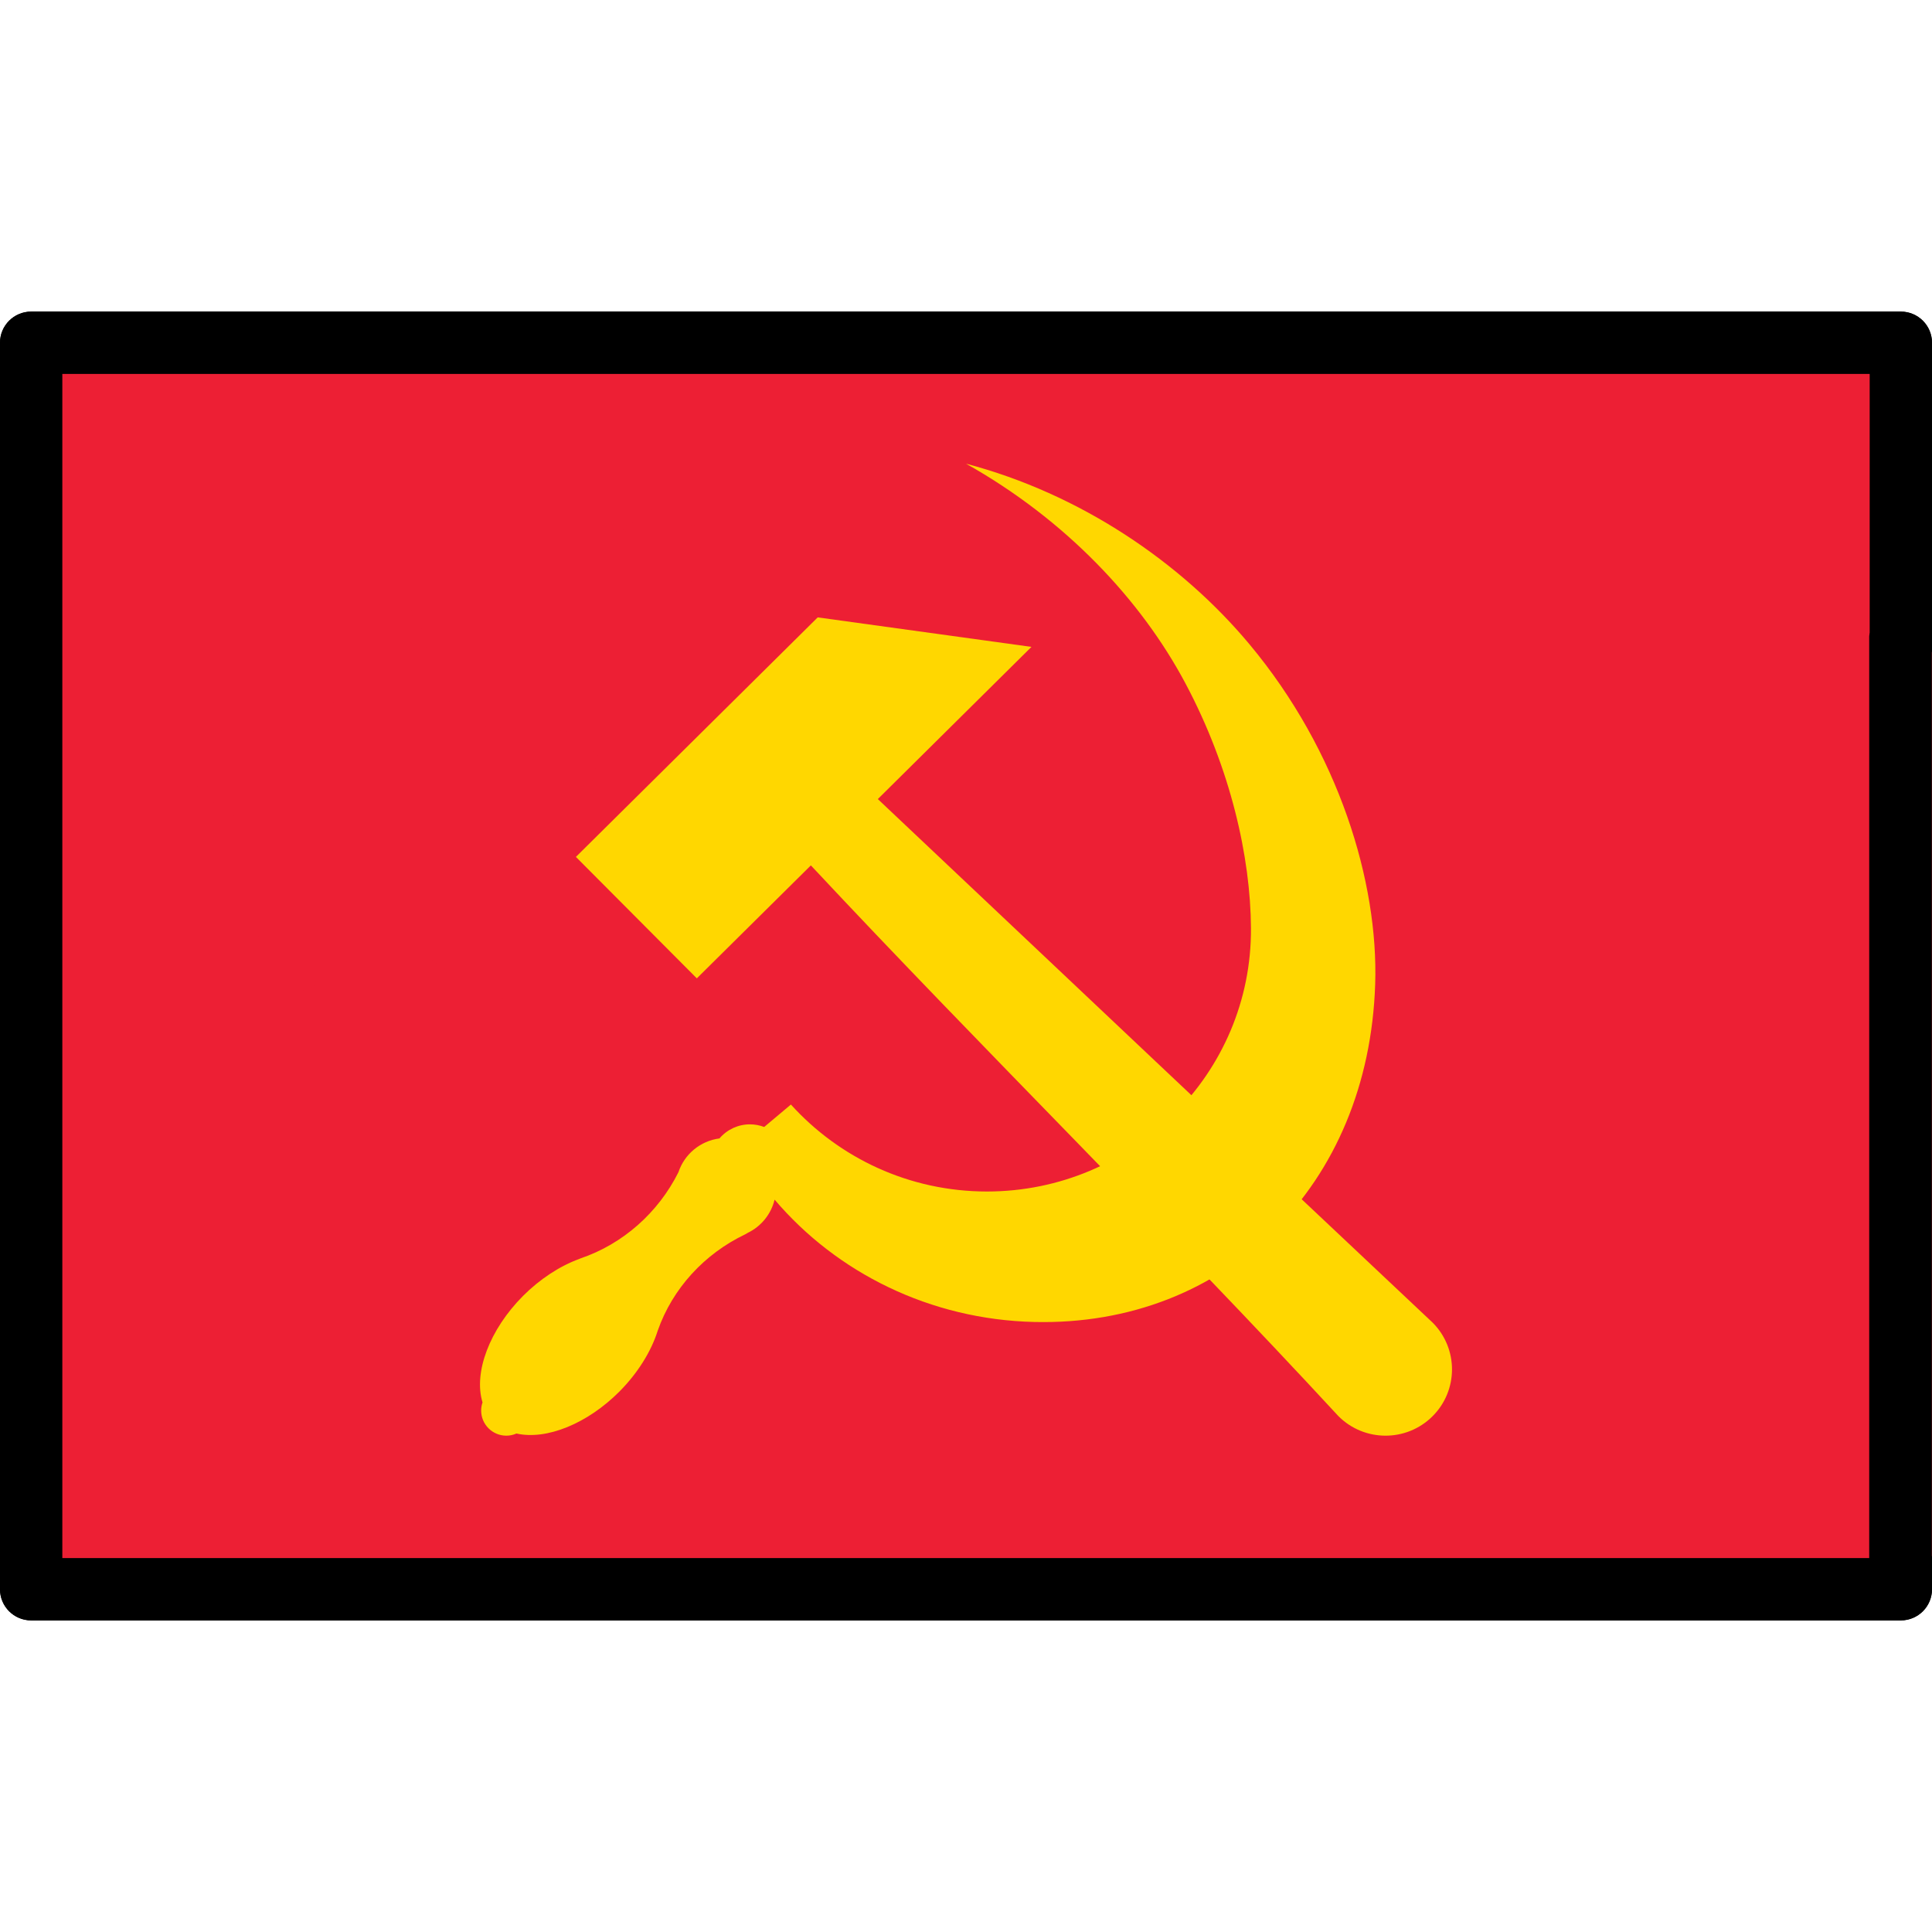<?xml version="1.0" encoding="UTF-8" standalone="no"?><!-- Generator: Gravit.io --><svg xmlns="http://www.w3.org/2000/svg" xmlns:xlink="http://www.w3.org/1999/xlink" style="isolation:isolate" viewBox="0 0 800 800" width="800pt" height="800pt"><defs><clipPath id="_clipPath_Tu2btZoeBIIVzCHJJZuClZDPzDsx6KU1"><rect width="800" height="800"/></clipPath></defs><g clip-path="url(#_clipPath_Tu2btZoeBIIVzCHJJZuClZDPzDsx6KU1)"><g><path d=" M 775.193 153.839 L 775.193 646.161 L 24.806 646.161 L 24.806 245.161 C 24.806 238.598 19.466 233.258 12.903 233.258 L 11.903 233.258 L 11.903 205.451 L 12.903 205.451 C 19.466 205.451 24.806 200.111 24.806 193.549 L 24.806 153.839 L 775.193 153.839 L 775.193 153.839 Z  M 526.565 364.819 C 531.058 364.819 535.282 363.069 538.459 359.891 C 541.636 356.715 543.385 352.492 543.385 347.998 C 543.385 343.506 541.635 339.281 538.459 336.103 C 535.282 332.926 531.058 331.176 526.565 331.176 C 522.073 331.176 517.849 332.926 514.672 336.103 C 511.495 339.281 509.745 343.505 509.745 347.998 C 509.745 352.491 511.495 356.715 514.672 359.891 C 517.849 363.069 522.073 364.819 526.565 364.819 Z  M 599.58 388.365 C 597.644 387.105 595.401 386.439 593.091 386.439 C 590.562 386.439 588.142 387.226 586.093 388.714 C 582.131 391.591 580.322 396.702 581.593 401.433 L 593.574 446.018 L 557.676 475.045 C 553.868 478.123 552.327 483.321 553.84 487.98 C 555.353 492.639 559.656 495.938 564.547 496.19 L 610.652 498.571 L 627.163 541.682 C 628.914 546.255 633.382 549.327 638.279 549.327 C 643.176 549.327 647.643 546.255 649.395 541.682 L 665.906 498.571 L 712.01 496.19 C 716.901 495.938 721.203 492.638 722.717 487.98 C 724.23 483.322 722.688 478.125 718.881 475.047 L 682.982 446.02 L 694.963 401.435 C 696.234 396.705 694.425 391.594 690.463 388.716 C 688.416 387.229 685.996 386.443 683.465 386.443 C 681.155 386.443 678.911 387.108 676.976 388.368 L 638.277 413.541 L 599.58 388.365 Z  M 485.687 435.645 C 493.276 435.645 499.95 430.518 501.917 423.177 C 503.08 418.838 502.484 414.306 500.239 410.417 C 497.993 406.528 494.366 403.745 490.027 402.582 C 488.597 402.199 487.128 402.004 485.662 402.004 C 478.073 402.004 471.398 407.131 469.431 414.472 C 467.032 423.428 472.366 432.667 481.322 435.068 C 482.753 435.45 484.222 435.645 485.687 435.645 Z  M 485.666 517.425 C 487.132 517.425 488.6 517.231 490.03 516.847 C 498.986 514.446 504.32 505.207 501.92 496.251 C 499.953 488.911 493.278 483.784 485.687 483.784 C 484.222 483.784 482.754 483.978 481.324 484.361 C 476.985 485.523 473.359 488.305 471.113 492.195 C 468.867 496.085 468.271 500.617 469.434 504.957 C 471.401 512.298 478.076 517.425 485.666 517.425 Z  M 526.565 588.247 C 531.058 588.247 535.282 586.497 538.459 583.319 C 541.636 580.143 543.385 575.92 543.385 571.427 C 543.385 566.934 541.635 562.71 538.459 559.532 C 535.283 556.354 531.058 554.605 526.565 554.605 C 522.073 554.605 517.849 556.355 514.672 559.532 C 511.495 562.71 509.745 566.934 509.745 571.427 C 509.745 575.92 511.495 580.143 514.672 583.319 C 517.849 586.497 522.073 588.247 526.565 588.247 Z " fill="rgb(237,31,52)"/><path d=" M 25.807 245.161 L 25.807 645.161 L 774.193 645.161 L 774.193 154.839 L 25.806 154.839 L 25.806 193.549 C 25.806 200.676 20.031 206.451 12.903 206.451 L 12.903 232.258 C 20.031 232.258 25.807 238.033 25.807 245.161 Z  M 557.048 474.268 L 592.44 445.65 L 580.627 401.693 C 579.24 396.531 581.179 391.047 585.504 387.905 C 587.761 386.265 590.422 385.439 593.089 385.439 C 595.534 385.439 597.98 386.131 600.124 387.527 L 638.278 412.347 L 676.432 387.529 C 680.912 384.614 686.727 384.763 691.052 387.907 C 695.377 391.049 697.316 396.533 695.929 401.695 L 684.116 445.652 L 719.511 474.27 C 723.668 477.63 725.321 483.206 723.67 488.29 C 722.018 493.374 717.402 496.915 712.064 497.19 L 666.609 499.538 L 650.33 542.041 C 648.418 547.032 643.625 550.328 638.28 550.328 C 632.934 550.328 628.141 547.032 626.23 542.041 L 609.952 499.538 L 564.496 497.19 C 559.158 496.915 554.541 493.374 552.89 488.29 C 551.238 483.204 552.891 477.627 557.048 474.268 Z  M 513.965 335.397 C 520.924 328.438 532.207 328.438 539.166 335.397 C 546.125 342.358 546.125 353.641 539.166 360.598 C 532.207 367.559 520.924 367.559 513.965 360.598 C 507.005 353.642 507.005 342.358 513.965 335.397 Z  M 513.965 558.825 C 520.924 551.866 532.207 551.866 539.166 558.825 C 546.125 565.785 546.125 577.068 539.166 584.026 C 532.207 590.987 520.924 590.987 513.965 584.026 C 507.005 577.068 507.005 565.786 513.965 558.825 Z  M 468.466 414.212 C 471.013 404.709 480.781 399.067 490.286 401.615 C 499.792 404.163 505.432 413.93 502.883 423.435 C 500.336 432.94 490.568 438.58 481.063 436.032 C 471.558 433.485 465.92 423.716 468.466 414.212 Z  M 481.064 483.396 C 490.568 480.85 500.338 486.489 502.885 495.993 C 505.432 505.497 499.792 515.265 490.288 517.813 C 480.784 520.361 471.015 514.718 468.468 505.216 C 465.92 495.711 471.56 485.94 481.064 483.396 Z " fill="rgb(237,31,52)"/><path d=" M 25.807 193.549 L 25.807 154.839 L 774.193 154.839 L 774.193 645.161 L 25.806 645.161 L 25.806 245.161 C 25.806 238.033 20.031 232.258 12.903 232.258 C 5.775 232.258 0 238.033 0 245.161 L 0 658.064 C 0 665.192 5.775 670.967 12.903 670.967 L 787.097 670.967 C 794.223 670.968 800 665.192 800 658.064 L 800 141.935 C 800 134.807 794.223 129.032 787.097 129.032 L 12.904 129.032 C 5.776 129.032 0.001 134.807 0.001 141.935 L 0.001 193.548 C 0.001 200.675 5.776 206.45 12.904 206.45 C 20.032 206.45 25.807 200.676 25.807 193.549 Z " fill="rgb(0,0,0)"/></g><g><path d=" M 24.807 646.16 L 24.807 153.838 L 775.194 153.838 L 775.194 554.838 C 775.194 561.401 780.534 566.741 787.097 566.741 L 788.097 566.741 L 788.097 594.548 L 787.097 594.548 C 780.534 594.548 775.194 599.888 775.194 606.45 L 775.194 646.16 L 24.807 646.16 L 24.807 646.16 Z  M 273.435 435.18 C 268.942 435.18 264.718 436.93 261.541 440.108 C 258.364 443.284 256.615 447.507 256.615 452.001 C 256.615 456.493 258.365 460.718 261.541 463.896 C 264.718 467.073 268.942 468.823 273.435 468.823 C 277.927 468.823 282.151 467.073 285.328 463.896 C 288.505 460.718 290.255 456.494 290.255 452.001 C 290.255 447.508 288.505 443.284 285.328 440.108 C 282.151 436.93 277.927 435.18 273.435 435.18 Z  M 200.42 411.634 C 202.356 412.894 204.599 413.56 206.909 413.56 C 209.438 413.56 211.858 412.773 213.907 411.285 C 217.869 408.408 219.678 403.297 218.407 398.566 L 206.426 353.981 L 242.324 324.954 C 246.132 321.876 247.673 316.678 246.16 312.019 C 244.647 307.36 240.344 304.061 235.453 303.809 L 189.348 301.428 L 172.837 258.317 C 171.086 253.744 166.618 250.672 161.721 250.672 C 156.824 250.672 152.357 253.744 150.605 258.317 L 134.094 301.428 L 87.99 303.809 C 83.099 304.061 78.797 307.361 77.283 312.019 C 75.77 316.677 77.312 321.874 81.119 324.952 L 117.018 353.979 L 105.037 398.564 C 103.766 403.294 105.575 408.405 109.537 411.283 C 111.584 412.77 114.004 413.556 116.535 413.556 C 118.845 413.556 121.089 412.891 123.024 411.631 L 161.723 386.458 L 200.42 411.634 Z  M 314.313 364.354 C 306.724 364.354 300.05 369.481 298.083 376.822 C 296.92 381.161 297.516 385.693 299.761 389.582 C 302.007 393.471 305.634 396.254 309.973 397.417 C 311.403 397.8 312.872 397.995 314.338 397.995 C 321.927 397.995 328.602 392.868 330.569 385.527 C 332.968 376.571 327.634 367.332 318.678 364.931 C 317.247 364.549 315.778 364.354 314.313 364.354 Z  M 314.334 282.574 C 312.868 282.574 311.4 282.768 309.97 283.152 C 301.014 285.553 295.68 294.792 298.08 303.748 C 300.047 311.088 306.722 316.215 314.313 316.215 C 315.778 316.215 317.246 316.021 318.676 315.638 C 323.015 314.476 326.641 311.694 328.887 307.804 C 331.133 303.914 331.729 299.382 330.566 295.042 C 328.599 287.701 321.924 282.574 314.334 282.574 Z  M 273.435 211.752 C 268.942 211.752 264.718 213.502 261.541 216.68 C 258.364 219.856 256.615 224.079 256.615 228.572 C 256.615 233.065 258.365 237.289 261.541 240.467 C 264.717 243.645 268.942 245.394 273.435 245.394 C 277.927 245.394 282.151 243.644 285.328 240.467 C 288.505 237.289 290.255 233.065 290.255 228.572 C 290.255 224.079 288.505 219.856 285.328 216.68 C 282.151 213.502 277.927 211.752 273.435 211.752 Z " fill="rgb(237,31,52)"/><path d=" M 774.193 554.838 L 774.193 154.838 L 25.807 154.838 L 25.807 645.16 L 774.194 645.16 L 774.194 606.45 C 774.194 599.323 779.969 593.548 787.097 593.548 L 787.097 567.741 C 779.969 567.741 774.193 561.966 774.193 554.838 Z  M 242.952 325.731 L 207.56 354.349 L 219.373 398.306 C 220.76 403.468 218.821 408.952 214.496 412.094 C 212.239 413.734 209.578 414.56 206.911 414.56 C 204.466 414.56 202.02 413.868 199.876 412.472 L 161.722 387.652 L 123.568 412.47 C 119.088 415.385 113.273 415.236 108.948 412.092 C 104.623 408.95 102.684 403.466 104.071 398.304 L 115.884 354.347 L 80.489 325.729 C 76.332 322.369 74.679 316.793 76.33 311.709 C 77.982 306.625 82.598 303.084 87.936 302.809 L 133.391 300.461 L 149.67 257.958 C 151.582 252.967 156.375 249.671 161.72 249.671 C 167.066 249.671 171.859 252.967 173.77 257.958 L 190.048 300.461 L 235.504 302.809 C 240.842 303.084 245.459 306.625 247.11 311.709 C 248.762 316.795 247.109 322.372 242.952 325.731 Z  M 286.035 464.602 C 279.076 471.561 267.793 471.561 260.834 464.602 C 253.875 457.641 253.875 446.358 260.834 439.401 C 267.793 432.44 279.076 432.44 286.035 439.401 C 292.995 446.357 292.995 457.641 286.035 464.602 Z  M 286.035 241.174 C 279.076 248.133 267.793 248.133 260.834 241.174 C 253.875 234.214 253.875 222.931 260.834 215.973 C 267.793 209.012 279.076 209.012 286.035 215.973 C 292.995 222.931 292.995 234.213 286.035 241.174 Z  M 331.534 385.787 C 328.987 395.29 319.219 400.932 309.714 398.384 C 300.208 395.836 294.568 386.069 297.117 376.564 C 299.664 367.059 309.432 361.419 318.937 363.967 C 328.442 366.514 334.08 376.283 331.534 385.787 Z  M 318.936 316.603 C 309.432 319.149 299.662 313.51 297.115 304.006 C 294.568 294.502 300.208 284.734 309.712 282.186 C 319.216 279.638 328.985 285.281 331.532 294.783 C 334.08 304.288 328.44 314.059 318.936 316.603 Z " fill="rgb(237,31,52)"/><path d=" M 774.193 606.45 L 774.193 645.16 L 25.807 645.16 L 25.807 154.838 L 774.194 154.838 L 774.194 554.838 C 774.194 561.966 779.969 567.741 787.097 567.741 C 794.225 567.741 800 561.966 800 554.838 L 800 141.935 C 800 134.807 794.225 129.032 787.097 129.032 L 12.903 129.032 C 5.777 129.031 0 134.807 0 141.935 L 0 658.064 C 0 665.192 5.777 670.967 12.903 670.967 L 787.096 670.967 C 794.224 670.967 799.999 665.192 799.999 658.064 L 799.999 606.451 C 799.999 599.324 794.224 593.549 787.096 593.549 C 779.968 593.549 774.193 599.323 774.193 606.45 Z " fill="rgb(0,0,0)"/></g><g><path d=" M 798.934 269.493 L 1293.775 269.493 L 1293.775 644.876 L 890.723 644.876 C 884.127 644.876 878.759 647.548 878.759 650.831 L 878.759 651.331 L 850.81 651.331 L 850.81 650.831 C 850.81 647.548 845.443 644.876 838.847 644.876 L 798.934 644.876 L 798.934 269.493 L 798.934 269.493 Z  M 1010.994 393.87 C 1010.994 391.622 1009.235 389.509 1006.04 387.92 C 1002.848 386.33 998.604 385.455 994.086 385.455 C 989.572 385.455 985.325 386.331 982.131 387.92 C 978.937 389.509 977.178 391.622 977.178 393.87 C 977.178 396.117 978.937 398.23 982.131 399.819 C 985.325 401.409 989.571 402.284 994.086 402.284 C 998.602 402.284 1002.848 401.409 1006.04 399.819 C 1009.235 398.23 1010.994 396.117 1010.994 393.87 Z  M 1034.66 357.344 C 1033.394 358.312 1032.724 359.434 1032.724 360.59 C 1032.724 361.855 1033.515 363.066 1035.011 364.091 C 1037.903 366.073 1043.04 366.978 1047.795 366.342 L 1092.608 360.348 L 1121.784 378.306 C 1124.877 380.211 1130.102 380.982 1134.785 380.225 C 1139.468 379.468 1142.784 377.316 1143.037 374.869 L 1145.43 351.805 L 1188.762 343.545 C 1193.358 342.669 1196.446 340.434 1196.446 337.984 C 1196.446 335.535 1193.358 333.3 1188.762 332.424 L 1145.43 324.164 L 1143.037 301.1 C 1142.784 298.654 1139.467 296.501 1134.785 295.744 C 1130.103 294.987 1124.879 295.759 1121.786 297.663 L 1092.61 315.622 L 1047.797 309.628 C 1043.043 308.992 1037.906 309.897 1035.013 311.879 C 1033.518 312.903 1032.728 314.114 1032.728 315.38 C 1032.728 316.536 1033.397 317.658 1034.663 318.626 L 1059.965 337.985 L 1034.66 357.344 Z  M 1082.182 414.319 C 1082.182 410.523 1077.029 407.184 1069.65 406.2 C 1065.289 405.618 1060.734 405.916 1056.825 407.039 C 1052.916 408.163 1050.119 409.977 1048.95 412.148 C 1048.565 412.863 1048.369 413.598 1048.369 414.332 C 1048.369 418.128 1053.522 421.467 1060.901 422.451 C 1069.902 423.651 1079.189 420.983 1081.602 416.503 C 1081.986 415.787 1082.182 415.052 1082.182 414.319 Z  M 1164.381 414.33 C 1164.381 413.596 1164.186 412.862 1163.8 412.146 C 1161.386 407.666 1152.1 404.998 1143.098 406.198 C 1135.721 407.182 1130.567 410.522 1130.567 414.319 C 1130.567 415.052 1130.762 415.786 1131.147 416.502 C 1132.315 418.672 1135.112 420.486 1139.021 421.61 C 1142.931 422.733 1147.487 423.031 1151.849 422.45 C 1159.227 421.466 1164.381 418.127 1164.381 414.33 Z  M 1235.565 393.87 C 1235.565 391.622 1233.806 389.509 1230.612 387.92 C 1227.419 386.33 1223.175 385.455 1218.659 385.455 C 1214.143 385.455 1209.897 386.331 1206.703 387.92 C 1203.509 389.509 1201.751 391.622 1201.751 393.87 C 1201.751 396.117 1203.51 398.23 1206.703 399.819 C 1209.897 401.409 1214.143 402.284 1218.659 402.284 C 1223.175 402.284 1227.419 401.409 1230.612 399.819 C 1233.806 398.23 1235.565 396.117 1235.565 393.87 Z " fill="rgb(237,31,52)"/><path d=" M 890.723 644.375 L 1292.77 644.375 L 1292.77 269.993 L 799.939 269.993 L 799.939 644.376 L 838.847 644.376 C 846.011 644.376 851.815 647.265 851.815 650.831 L 877.754 650.831 C 877.754 647.265 883.559 644.375 890.723 644.375 Z  M 1121.003 378.621 L 1092.238 360.916 L 1048.056 366.825 C 1042.868 367.519 1037.356 366.549 1034.198 364.385 C 1032.549 363.256 1031.719 361.925 1031.719 360.591 C 1031.719 359.368 1032.415 358.144 1033.818 357.072 L 1058.765 337.985 L 1033.82 318.898 C 1030.89 316.657 1031.04 313.748 1034.2 311.585 C 1037.358 309.421 1042.87 308.451 1048.058 309.145 L 1092.24 315.054 L 1121.005 297.348 C 1124.382 295.268 1129.986 294.441 1135.096 295.267 C 1140.206 296.094 1143.766 298.403 1144.042 301.073 L 1146.402 323.812 L 1189.122 331.956 C 1194.139 332.912 1197.452 335.31 1197.452 337.984 C 1197.452 340.658 1194.139 343.056 1189.122 344.012 L 1146.402 352.155 L 1144.042 374.895 C 1143.766 377.565 1140.206 379.875 1135.096 380.701 C 1129.984 381.527 1124.379 380.7 1121.003 378.621 Z  M 981.421 400.173 C 974.426 396.692 974.426 391.047 981.421 387.566 C 988.418 384.085 999.758 384.085 1006.751 387.566 C 1013.748 391.047 1013.748 396.692 1006.751 400.173 C 999.759 403.655 988.418 403.655 981.421 400.173 Z  M 1205.992 400.173 C 1198.998 396.692 1198.998 391.047 1205.992 387.566 C 1212.988 384.085 1224.329 384.085 1231.322 387.566 C 1238.319 391.047 1238.319 396.692 1231.322 400.173 C 1224.329 403.655 1212.989 403.655 1205.992 400.173 Z  M 1060.639 422.934 C 1051.088 421.66 1045.417 416.773 1047.978 412.018 C 1050.539 407.263 1060.356 404.442 1069.91 405.717 C 1079.463 406.991 1085.132 411.877 1082.571 416.632 C 1080.011 421.387 1070.192 424.208 1060.639 422.934 Z  M 1130.177 416.632 C 1127.618 411.877 1133.286 406.99 1142.839 405.716 C 1152.391 404.442 1162.209 407.263 1164.77 412.017 C 1167.332 416.772 1161.66 421.659 1152.109 422.933 C 1142.555 424.208 1132.734 421.386 1130.177 416.632 Z " fill="rgb(237,31,52)"/><path d=" M 838.847 644.375 L 799.939 644.375 L 799.939 269.993 L 1292.77 269.993 L 1292.77 644.376 L 890.723 644.376 C 883.559 644.376 877.754 647.265 877.754 650.831 C 877.754 654.397 883.559 657.286 890.723 657.286 L 1305.739 657.286 C 1312.904 657.286 1318.708 654.397 1318.708 650.831 L 1318.708 263.538 C 1318.709 259.973 1312.904 257.083 1305.739 257.083 L 786.969 257.083 C 779.805 257.083 774 259.973 774 263.538 L 774 650.83 C 774 654.396 779.805 657.285 786.969 657.285 L 838.846 657.285 C 846.01 657.285 851.814 654.396 851.814 650.83 C 851.814 647.264 846.011 644.375 838.847 644.375 Z " fill="rgb(0,0,0)"/></g><g><path d=" M 238.468 354.826 L 288.541 405.114 L 335.761 358.342 C 407.589 435.178 482.925 509.243 554.197 586.376 C 564.906 597.132 582.33 597.192 593.114 586.51 C 603.898 575.828 603.958 558.45 593.248 547.695 C 516.747 475.705 440.013 403.13 363.488 330.877 L 427.104 267.864 L 338.601 255.642 L 238.468 354.826 Z " fill="rgb(255,215,0)"/><path d=" M 400.001 192 C 441.193 215.139 472.467 248.345 490.916 283.059 C 509.614 318.243 517.832 354.974 518.001 384.342 C 518.347 444.559 469.057 493.376 408.681 493.376 C 376.466 493.376 347.504 479.48 327.497 457.366 L 316.431 466.66 C 314.546 465.939 312.545 465.569 310.526 465.567 C 305.67 465.568 301.06 467.7 297.921 471.396 C 290.027 472.426 283.421 477.87 280.918 485.408 C 272.596 502.057 257.995 515.114 240.327 521.091 C 240.158 521.149 240.008 521.224 239.86 521.299 C 231.691 524.284 223.501 529.677 216.529 536.661 C 202.748 550.526 196.013 568.265 199.804 580.713 C 199.43 581.795 199.237 582.931 199.234 584.075 C 199.234 589.823 203.906 594.482 209.668 594.482 C 211.111 594.477 212.536 594.174 213.855 593.592 C 226.315 596.395 243.238 589.499 256.473 576.226 C 263.975 568.678 269.596 559.748 272.355 550.992 C 278.506 533.457 291.725 519.171 308.518 511.137 C 308.919 510.945 309.242 510.747 309.532 510.545 C 315.162 507.86 319.281 502.79 320.748 496.741 C 346.503 527.042 385.127 546.392 428.307 547.405 C 507.502 549.264 566.697 491.122 569.434 407.514 C 570.812 365.436 554.489 311.18 517.296 266.684 C 488.87 232.677 447.189 204.443 399.999 192 L 400.001 192 Z " fill="rgb(255,215,0)"/></g></g></svg>